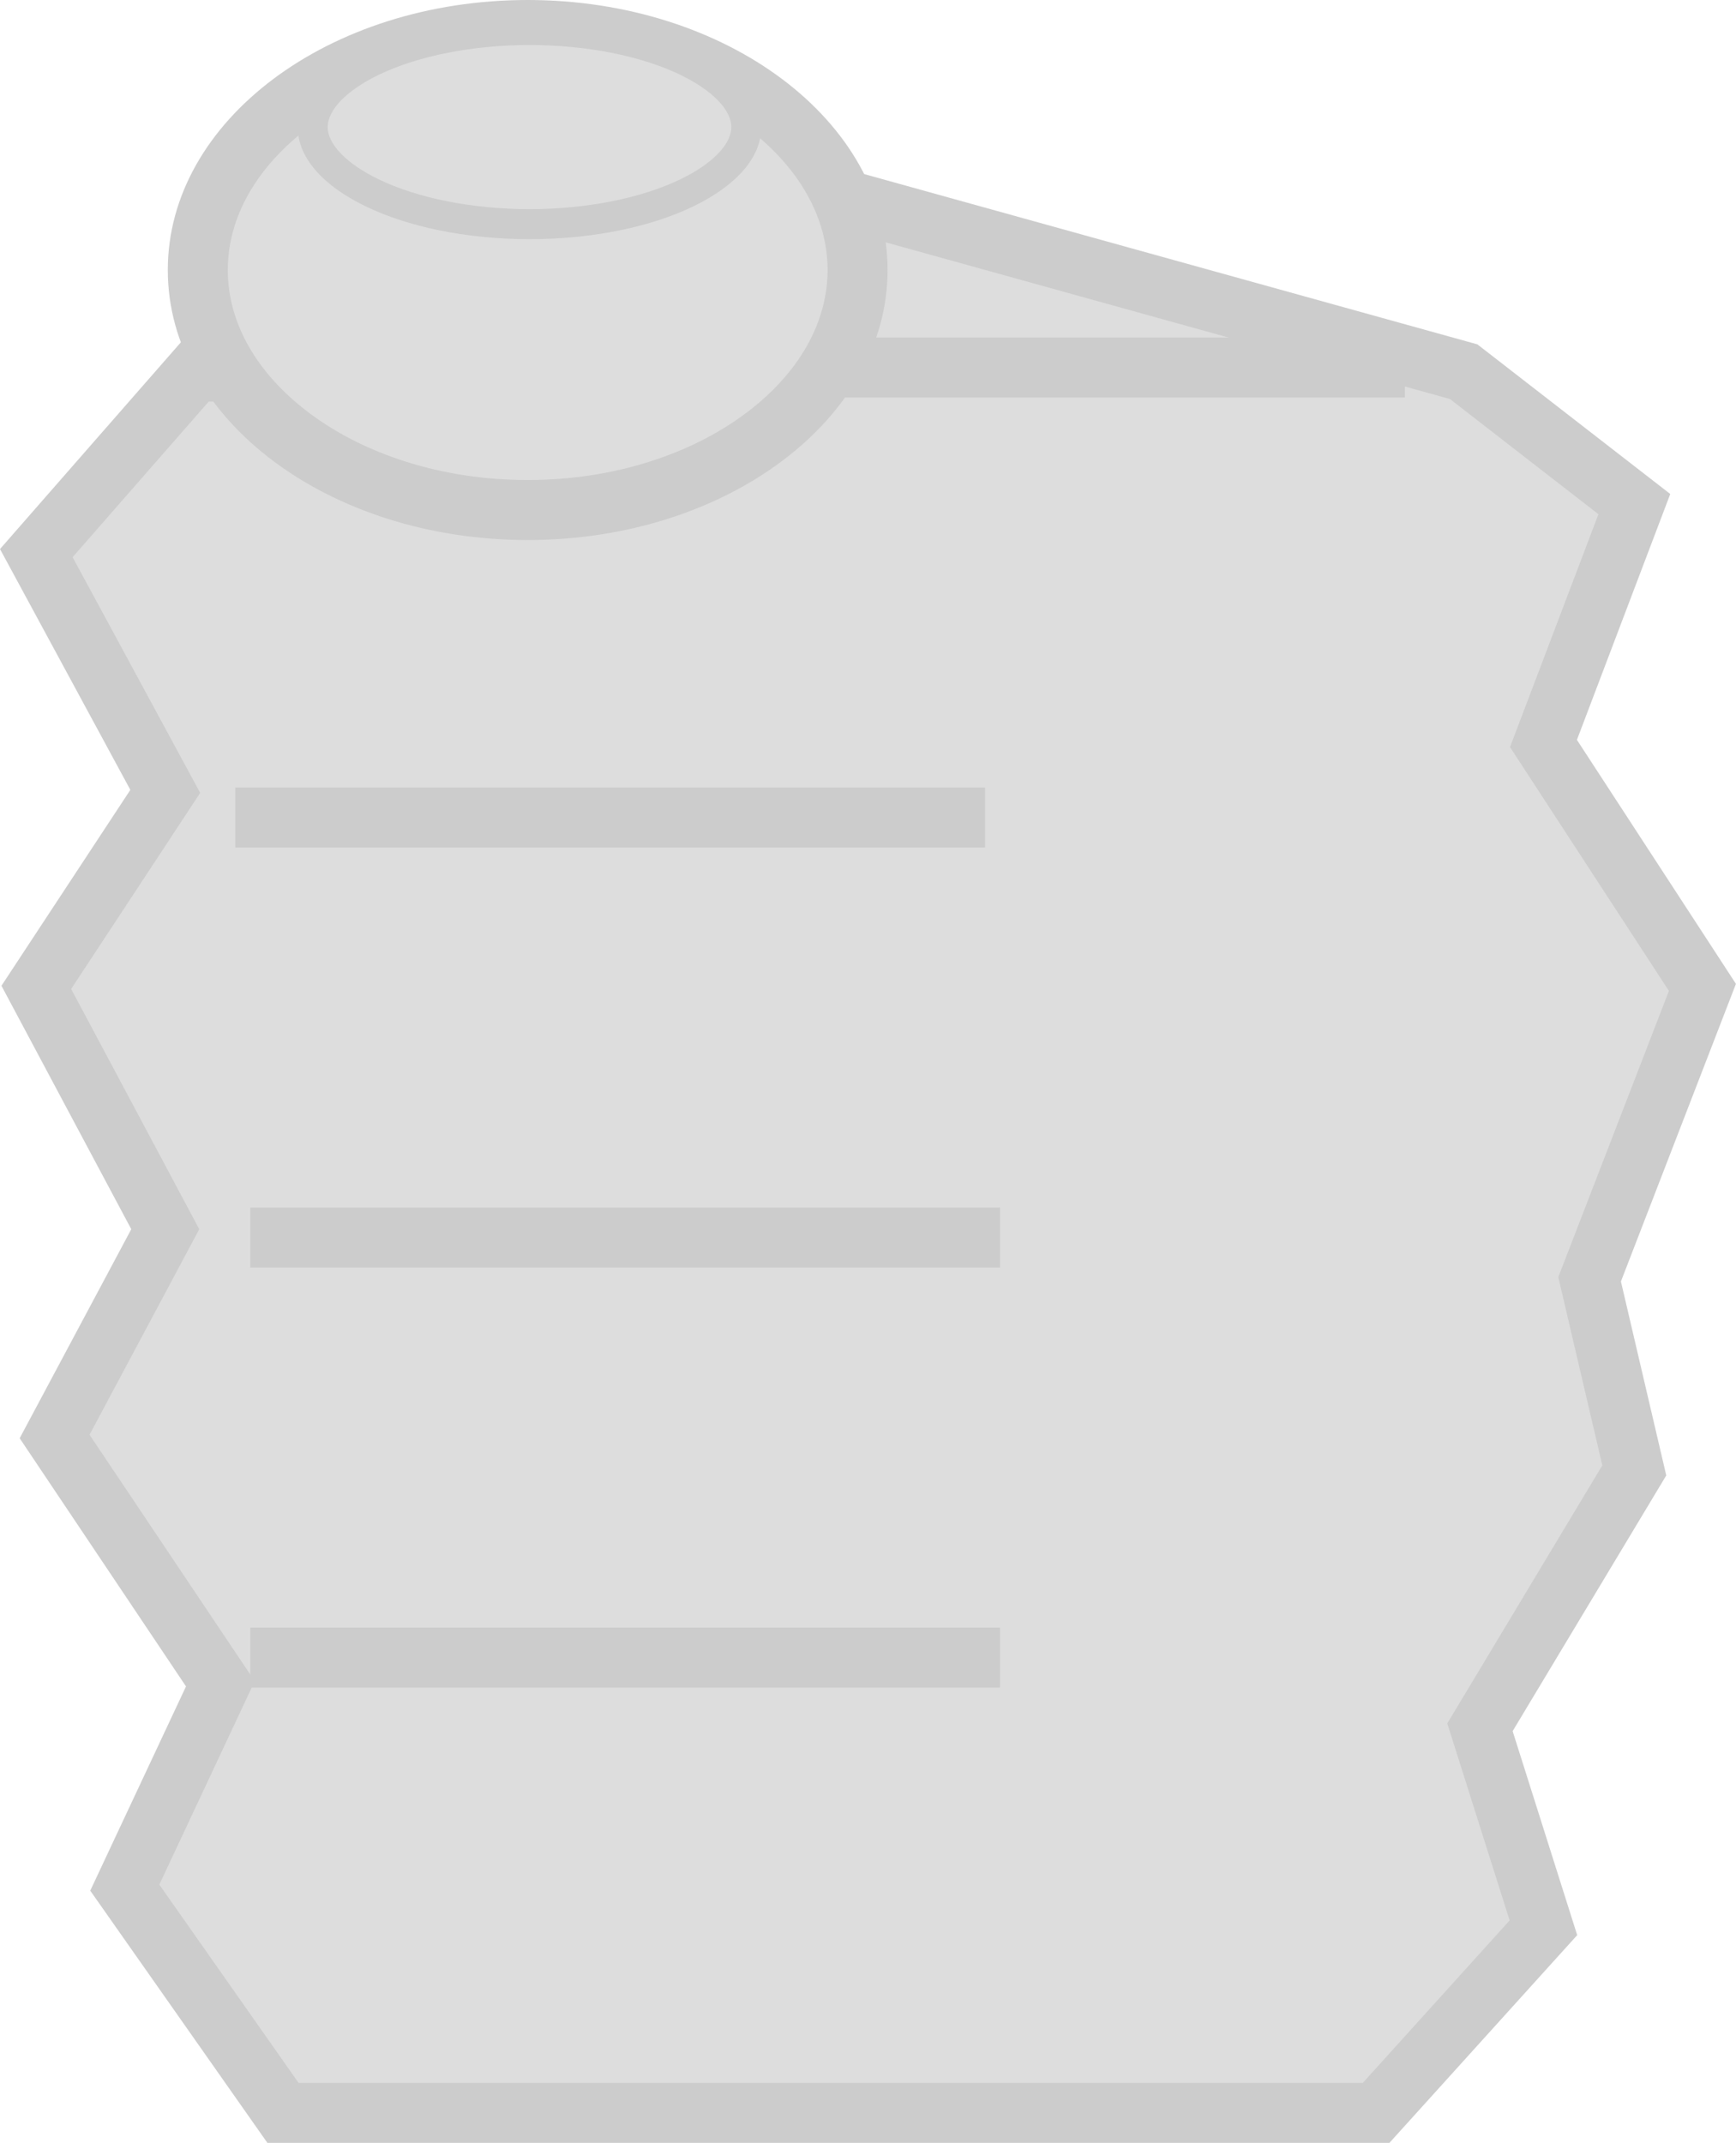 <svg xmlns="http://www.w3.org/2000/svg" width="115.77" height="142.851" viewBox="0 0 115.77 142.851">
  <g id="thumbdown-opp-right" transform="translate(2.421)">
    <path id="パス_1" data-name="パス 1" d="M-364.877,149.773h-10.88l-10.588,12.1,8.6,15.883-8.6,13.066,8.6,16.122-7.379,13.818,11.053,16.486-6.373,13.59,10.552,15.018H-297l11.161-12.343-4.232-13.366,10.292-17.123-2.979-12.742,7.523-19.46-10.6-16.259,6.06-15.958-11.382-8.827-39.672-11.012S-341.973,158.6-350.441,158.6-364.877,149.773-364.877,149.773Z" transform="translate(386.345 -125)" fill="#ddd" stroke="#ccc" stroke-width="4"/>
    <line id="線_1" data-name="線 1" x1="50" transform="translate(13.269 54.5)" fill="none" stroke="#ccc" stroke-width="4"/>
    <line id="線_2" data-name="線 2" x1="50" transform="translate(14.269 82.5)" fill="none" stroke="#ccc" stroke-width="4"/>
    <line id="線_3" data-name="線 3" x1="50" transform="translate(14.269 110.5)" fill="none" stroke="#ccc" stroke-width="4"/>
    <line id="線_4" data-name="線 4" x1="66" transform="translate(25.269 24.5)" fill="none" stroke="#ccc" stroke-width="4"/>
    <g id="パス_2" data-name="パス 2" transform="translate(8.769)" fill="#ddd">
      <path d="M 24 34 C 20.965 34 18.026 33.556 15.263 32.679 C 12.62 31.841 10.253 30.646 8.229 29.128 C 4.212 26.115 2 22.163 2 18 C 2 13.837 4.212 9.885 8.229 6.872 C 10.253 5.354 12.62 4.159 15.263 3.321 C 18.026 2.444 20.965 2 24 2 C 27.035 2 29.974 2.444 32.737 3.321 C 35.38 4.159 37.747 5.354 39.771 6.872 C 43.788 9.885 46 13.837 46 18 C 46 22.163 43.788 26.115 39.771 29.128 C 37.747 30.646 35.38 31.841 32.737 32.679 C 29.974 33.556 27.035 34 24 34 Z" stroke="none"/>
      <path d="M 24 4 C 21.171 4 18.435 4.413 15.868 5.227 C 13.439 5.998 11.273 7.089 9.429 8.472 C 5.928 11.098 4 14.482 4 18 C 4 21.518 5.928 24.902 9.429 27.528 C 11.273 28.911 13.439 30.002 15.868 30.773 C 18.435 31.587 21.171 32 24 32 C 26.829 32 29.565 31.587 32.132 30.773 C 34.561 30.002 36.727 28.911 38.571 27.528 C 42.072 24.902 44 21.518 44 18 C 44 14.482 42.072 11.098 38.571 8.472 C 36.727 7.089 34.561 5.998 32.132 5.227 C 29.565 4.413 26.829 4 24 4 M 24 0 C 37.255 0 48 8.059 48 18 C 48 27.941 37.255 36 24 36 C 10.745 36 0 27.941 0 18 C 0 8.059 10.745 0 24 0 Z" stroke="none" fill="#ccc"/>
    </g>
    <g id="パス_3" data-name="パス 3" transform="translate(17.433 1)" fill="#ddd">
      <path d="M 15.458 13.943 C 11.477 13.943 7.749 13.202 4.963 11.855 C 2.444 10.637 1 9.04 1 7.472 C 1 5.904 2.444 4.306 4.963 3.089 C 7.749 1.742 11.477 1 15.458 1 C 19.439 1 23.167 1.742 25.953 3.089 C 28.472 4.306 29.916 5.904 29.916 7.472 C 29.916 9.04 28.472 10.637 25.953 11.855 C 23.167 13.202 19.439 13.943 15.458 13.943 Z" stroke="none"/>
      <path d="M 15.458 2 C 11.68 2 8.013 2.725 5.398 3.989 C 3.27 5.017 2 6.319 2 7.472 C 2 8.624 3.27 9.926 5.398 10.954 C 8.013 12.218 11.68 12.943 15.458 12.943 C 19.236 12.943 22.903 12.218 25.518 10.954 C 27.646 9.926 28.916 8.624 28.916 7.472 C 28.916 6.319 27.646 5.017 25.518 3.989 C 22.903 2.725 19.236 2 15.458 2 M 15.458 0 C 23.995 0 30.916 3.345 30.916 7.472 C 30.916 11.598 23.995 14.943 15.458 14.943 C 6.921 14.943 -1.9073486328125e-06 11.598 -1.9073486328125e-06 7.472 C -1.9073486328125e-06 3.345 6.921 0 15.458 0 Z" stroke="none" fill="#ccc"/>
    </g>
  </g>
</svg>
